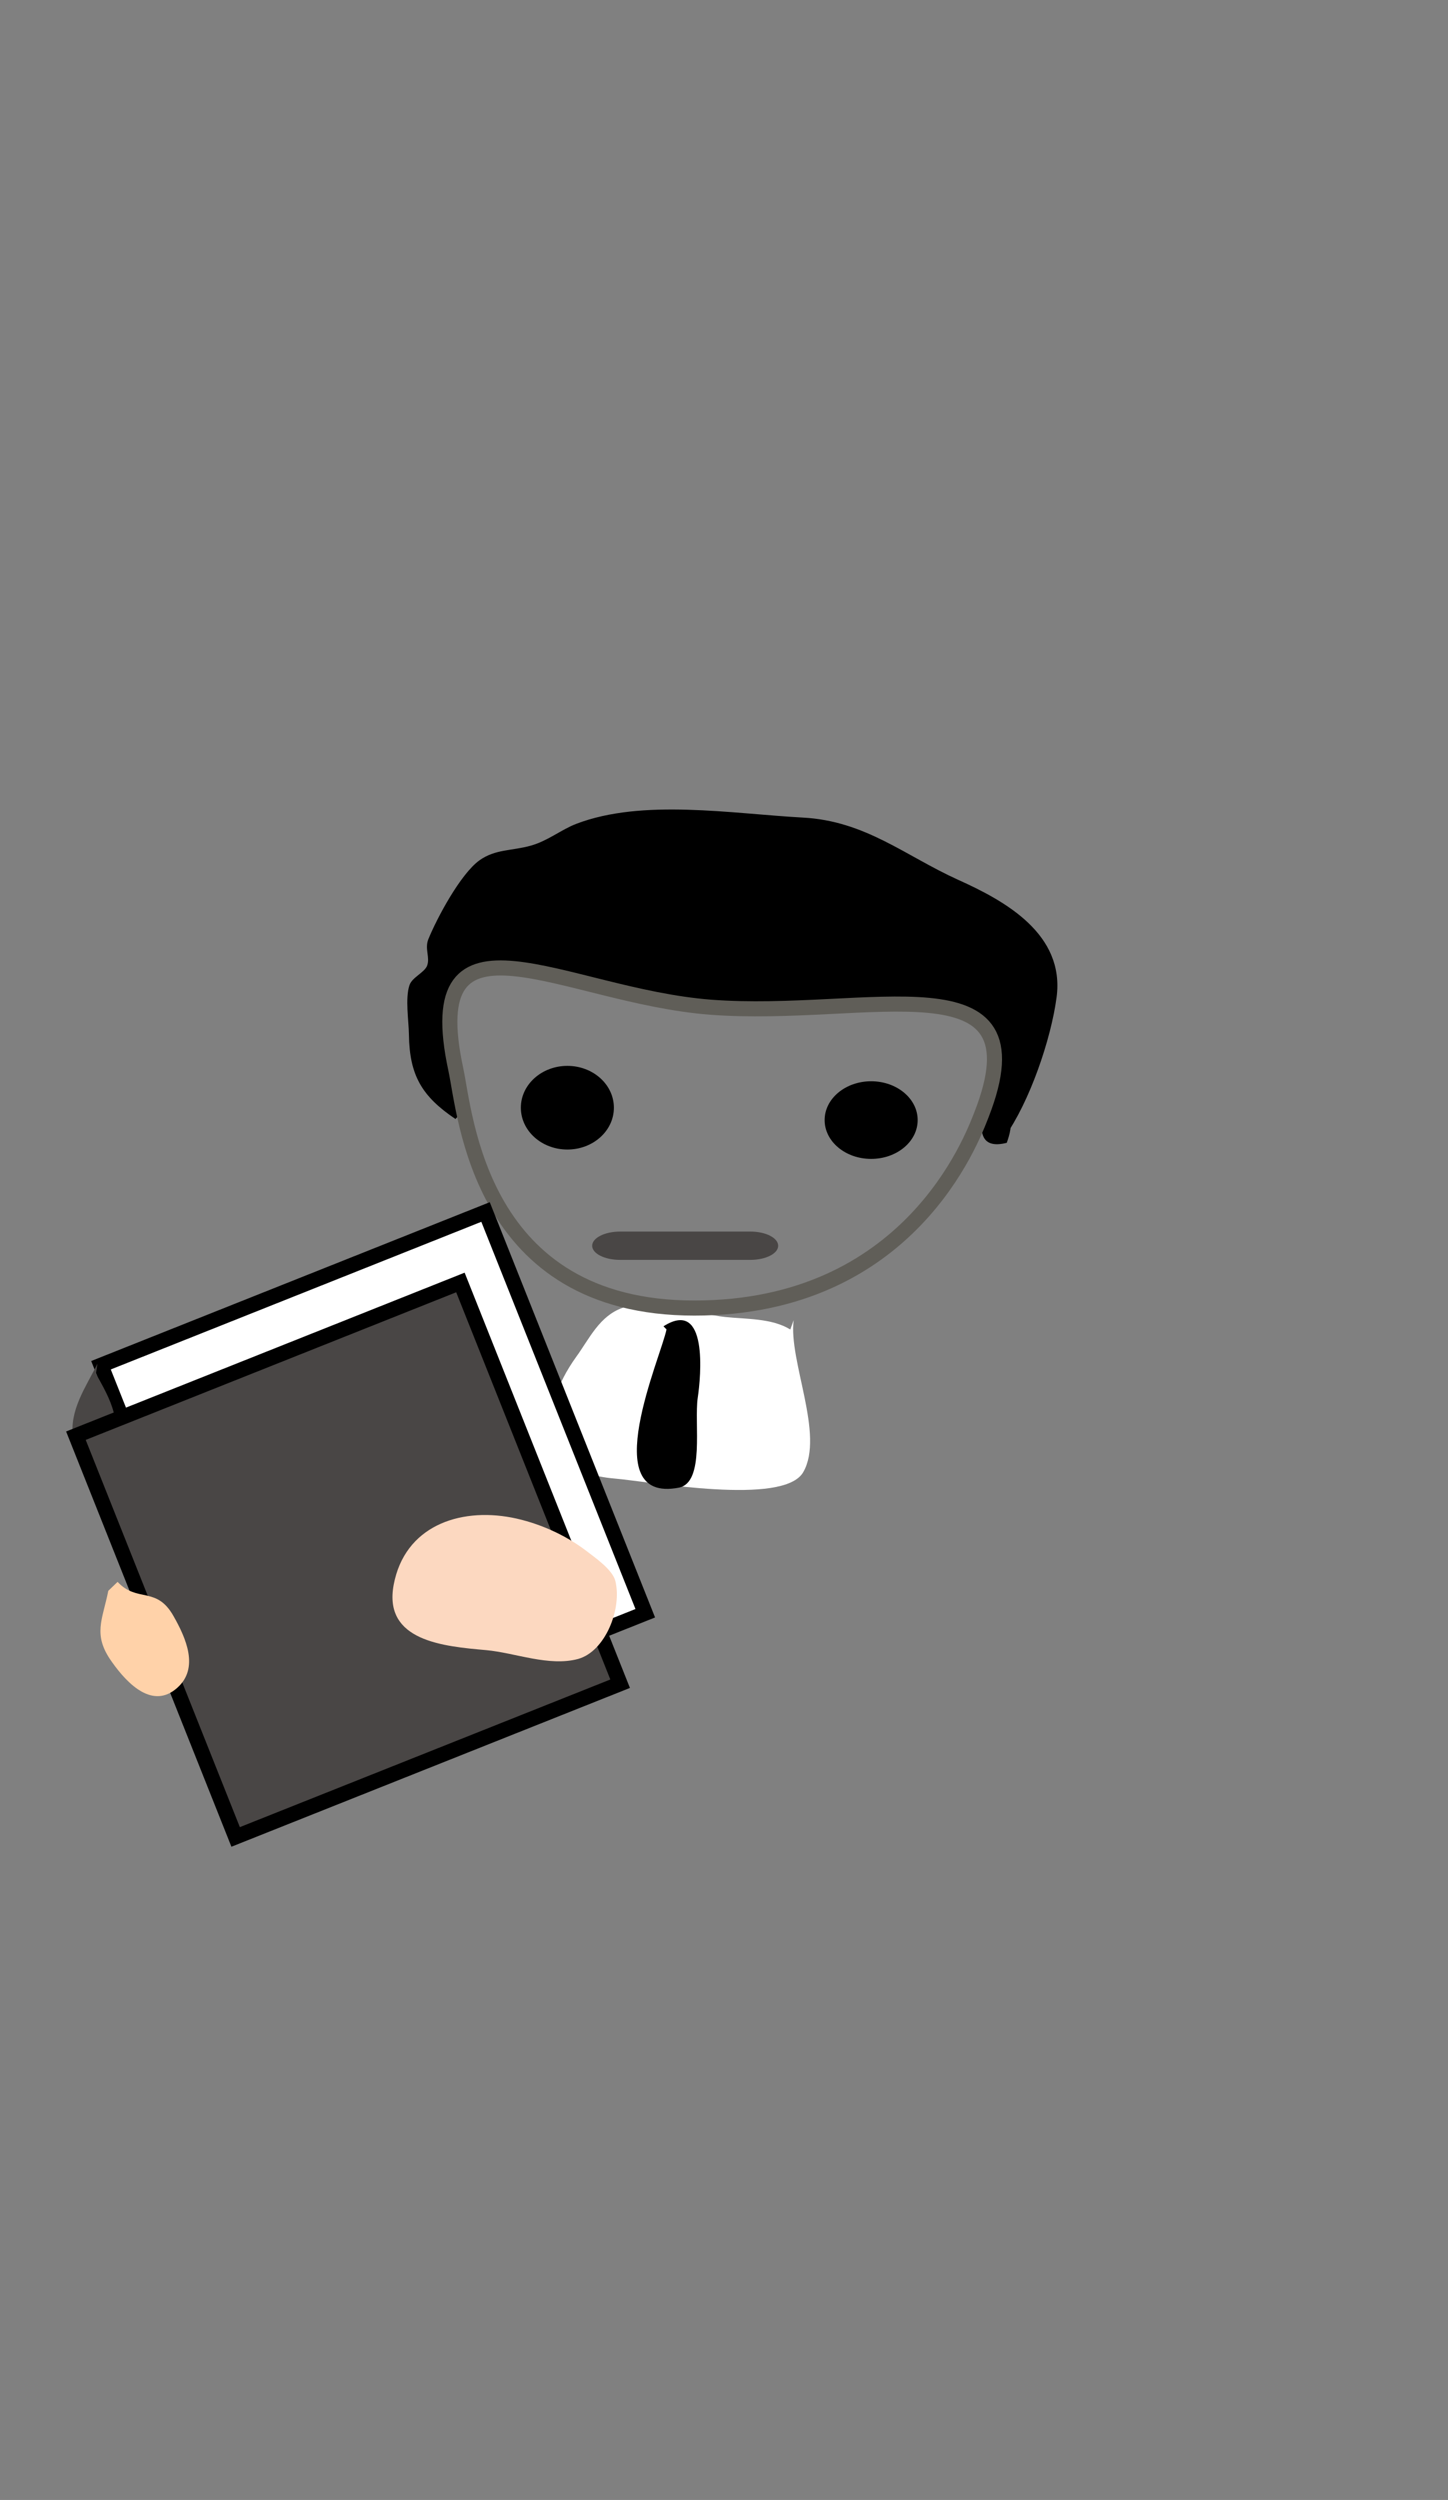 <?xml version="1.0" encoding="utf-8"?>
<!-- Generator: Adobe Illustrator 13.0.0, SVG Export Plug-In . SVG Version: 6.00 Build 14948)  -->
<!DOCTYPE svg PUBLIC "-//W3C//DTD SVG 1.1//EN" "http://www.w3.org/Graphics/SVG/1.1/DTD/svg11.dtd">
<svg version="1.1" id="Material" xmlns="http://www.w3.org/2000/svg" xmlns:xlink="http://www.w3.org/1999/xlink" x="0px" y="0px"
	 width="24px" height="41.414px" viewBox="3.849 -10.669 24 41.414" enable-background="new 3.849 -10.669 24 41.414"
	 xml:space="preserve">
<rect x="3.849" y="-10.669" width="24" height="41.414" fill="#808080" stroke="none"/>
<g id="Layer_2">
	<path fill="#FFFFFF" d="M17.004,11.2c-0.09,0.668,0.516,1.899,0.158,2.519c-0.325,0.563-2.525,0.156-3.139,0.104
		c-1.291-0.113-1.242-1.15-0.629-2.007c0.228-0.313,0.391-0.688,0.78-0.822c0.472-0.158,1.22,0.102,1.694,0.154
		c0.348,0.037,0.771,0.018,1.08,0.207"/>
	<path d="M14.896,11.354c-0.086,0.443-1.18,2.889,0.205,2.621c0.435-0.084,0.25-1.067,0.313-1.49
		c0.052-0.35,0.177-1.656-0.568-1.183"/>
	<path fill="#494645" d="M16.747,9.968c0,0.13-0.207,0.234-0.462,0.234h-2.158c-0.256,0-0.463-0.104-0.463-0.234l0,0
		c0-0.13,0.207-0.235,0.463-0.235h2.158C16.54,9.732,16.747,9.838,16.747,9.968L16.747,9.968z"/>
	<ellipse cx="13.253" cy="7.681" rx="0.771" ry="0.693"/>
	<ellipse cx="18.288" cy="7.886" rx="0.771" ry="0.643"/>
	<path d="M20.498,8.169c0.419-0.586,0.771-1.623,0.863-2.313c0.143-1.055-0.861-1.604-1.633-1.951
		c-0.875-0.396-1.533-0.974-2.57-1.03c-1.178-0.064-2.657-0.317-3.756,0.103C13.15,3.074,12.932,3.26,12.646,3.34
		c-0.313,0.088-0.586,0.055-0.85,0.243c-0.313,0.225-0.701,0.948-0.848,1.308c-0.063,0.162,0.033,0.3-0.021,0.441
		c-0.049,0.114-0.248,0.19-0.291,0.319c-0.074,0.224-0.012,0.585-0.009,0.822c0.009,0.675,0.218,1.023,0.771,1.395
		c0.541-0.522-0.678-1.646,0.222-2.306c0.955-0.701,1.925,0.229,2.864,0.345c1.041,0.128,2.017,0.19,3.039,0.101
		c0.504-0.044,0.982-0.058,1.48-0.102c0.523-0.046,1.262,0.287,1.398,0.874c0.058,0.239-0.752,1.706,0.134,1.483
		c0.053-0.14,0.09-0.309,0.062-0.455"/>
</g>
<path fill="none" stroke="#605E58" stroke-width="0.25" d="M15.625,6.016c-2.423-0.187-4.844-1.859-4.221,1.031
	C11.568,7.813,11.792,11,15.357,11c3.563,0,4.602-2.801,4.76-3.204C21.156,5.141,18.236,6.217,15.625,6.016z"/>
<g id="Layer_3">
	
		<rect x="6.601" y="10.426" transform="matrix(-0.929 0.37 -0.37 -0.929 24.534 23.299)" fill="#FFFFFF" stroke="#000000" stroke-width="0.25" width="6.861" height="7.155"/>
	<path fill="#494645" d="M5.464,11.922c-0.181,0.37-0.479,0.779-0.401,1.236c0.301-0.143,0.463-0.104,0.672-0.424
		c-0.058-0.231-0.185-0.445-0.296-0.647"/>
	
		<rect x="6.183" y="11.596" transform="matrix(-0.929 0.37 -0.37 -0.929 24.162 25.708)" fill="#494645" stroke="#000000" stroke-width="0.25" width="6.86" height="7.155"/>
	<path fill="#FCD8C0" d="M14.048,15.52c-0.047-0.186-0.336-0.386-0.479-0.496c-0.356-0.271-0.797-0.467-1.237-0.553
		c-0.882-0.168-1.777,0.149-1.958,1.114c-0.175,0.935,0.832,1.019,1.535,1.082c0.48,0.044,1.041,0.276,1.521,0.146
		C13.883,16.688,14.162,15.98,14.048,15.52z"/>
	<path fill="#FFD2A9" d="M5.798,15.536c0.324,0.349,0.643,0.065,0.926,0.565c0.208,0.365,0.43,0.864,0.063,1.19
		c-0.397,0.354-0.81-0.039-1.089-0.437c-0.316-0.445-0.15-0.687-0.054-1.17"/>
</g>
</svg>
